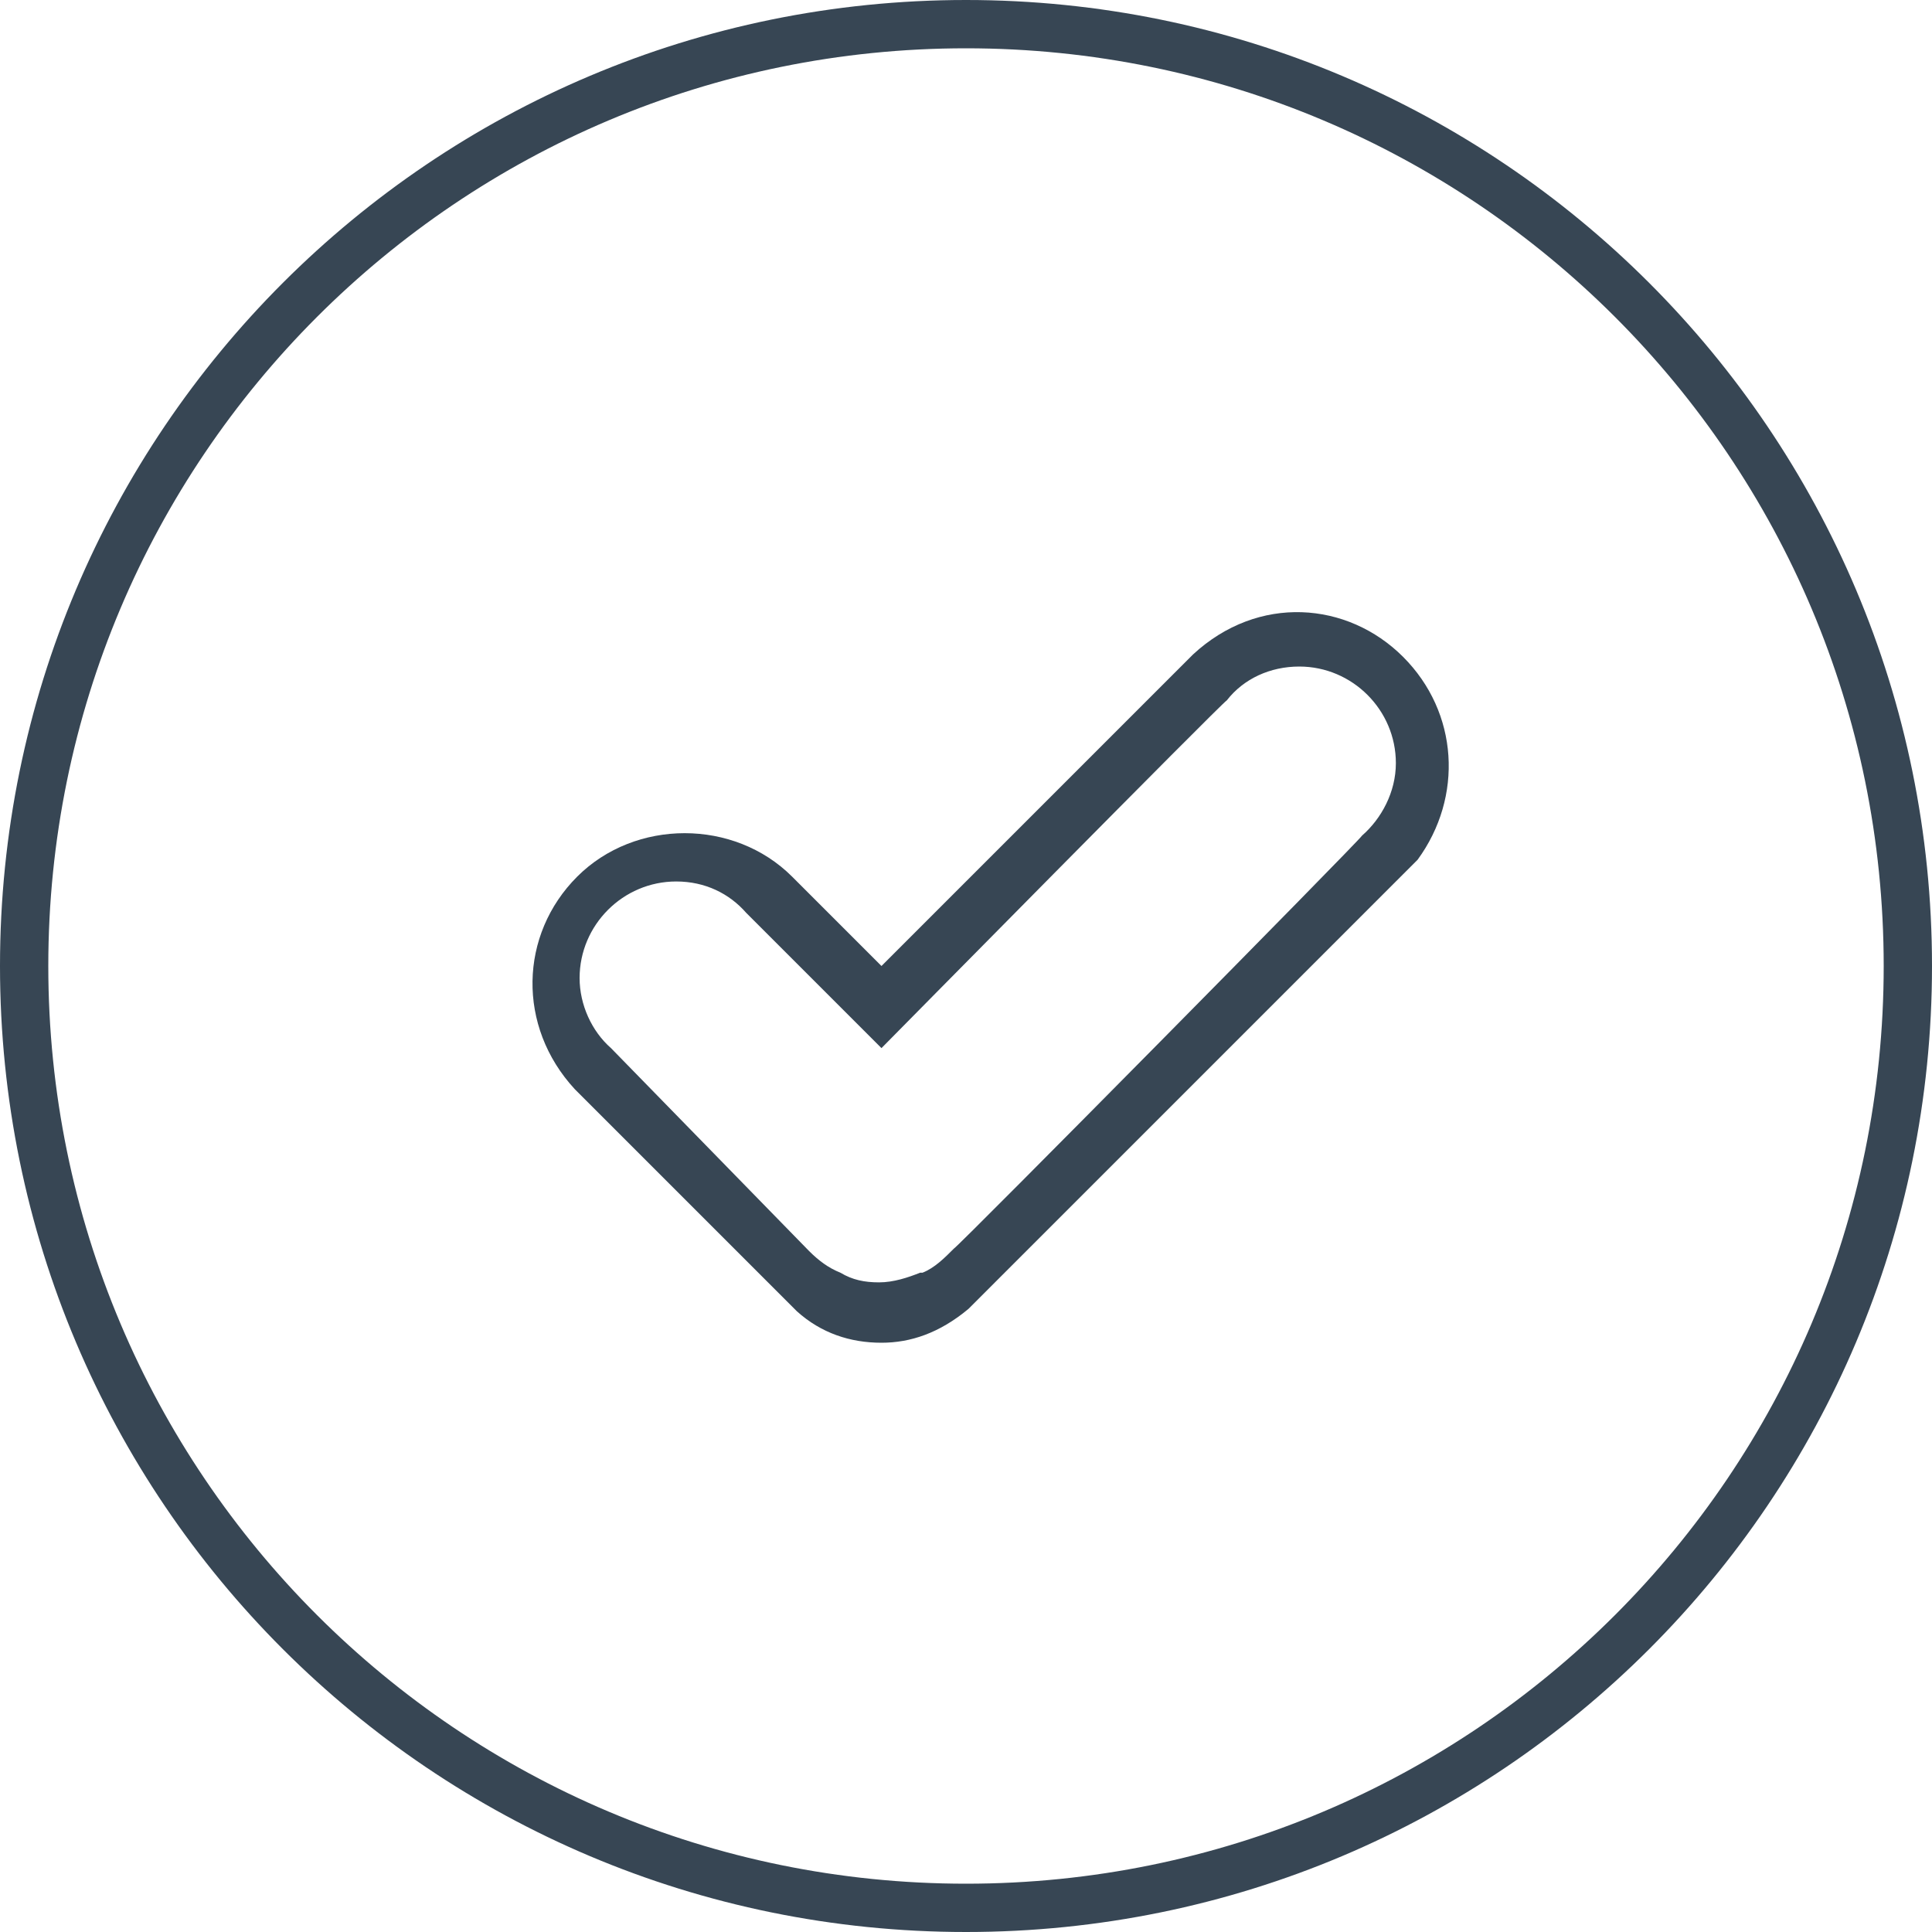 <?xml version="1.0" encoding="utf-8"?>
<!-- Generator: Adobe Illustrator 17.1.0, SVG Export Plug-In . SVG Version: 6.00 Build 0)  -->
<!DOCTYPE svg PUBLIC "-//W3C//DTD SVG 1.1//EN" "http://www.w3.org/Graphics/SVG/1.1/DTD/svg11.dtd">
<svg version="1.1" id="Layer_1" xmlns="http://www.w3.org/2000/svg" xmlns:xlink="http://www.w3.org/1999/xlink" x="0px" y="0px"
	 viewBox="0 0 80 80" style="enable-background:new 0 0 80 80;" xml:space="preserve">
<style type="text/css">
	.st0{fill:#374654;}
	.st1{fill:#FFFFFF;}
</style>
<path class="st0" d="M40,0C17.9,0,0,17.9,0,40s17.9,40,40,40s40-17.9,40-40S62.1,0,40,0z M40,78C19,78,2,61,2,40S19,2,40,2
	s38,17,38,38S61,78,40,78z"/>
<path class="st0" d="M58.1,27.2c-2.3-2.3-6-2.6-8.7-0.1L36.5,40l-3.7-3.7c-2.4-2.4-6.5-2.4-8.9,0c-2.4,2.4-2.5,6.2-0.1,8.8l9.2,9.2
	c1,0.9,2.2,1.3,3.5,1.3c1.2,0,2.4-0.4,3.6-1.4c0,0,18.5-18.5,18.6-18.6C60.6,33,60.4,29.5,58.1,27.2z M36.5,43.4
	c0.1-0.1,14.1-14.3,14.3-14.4c0.7-0.9,1.8-1.4,3-1.4c2.2,0,4,1.8,4,4c0,1.2-0.6,2.3-1.4,3c-0.1,0.2-16.7,17-16.9,17.1c0,0,0,0,0,0
	c-0.4,0.4-0.8,0.8-1.3,1c0,0,0,0-0.1,0c-0.5,0.2-1.1,0.4-1.7,0.4c-0.6,0-1.1-0.1-1.6-0.4c0,0,0,0,0,0c-0.5-0.2-0.9-0.5-1.3-0.9
	c-0.1-0.1-8.1-8.3-8.2-8.4c-0.8-0.7-1.3-1.8-1.3-2.9c0-2.2,1.8-4,4-4c1.2,0,2.2,0.5,2.9,1.3"/>
</svg>
